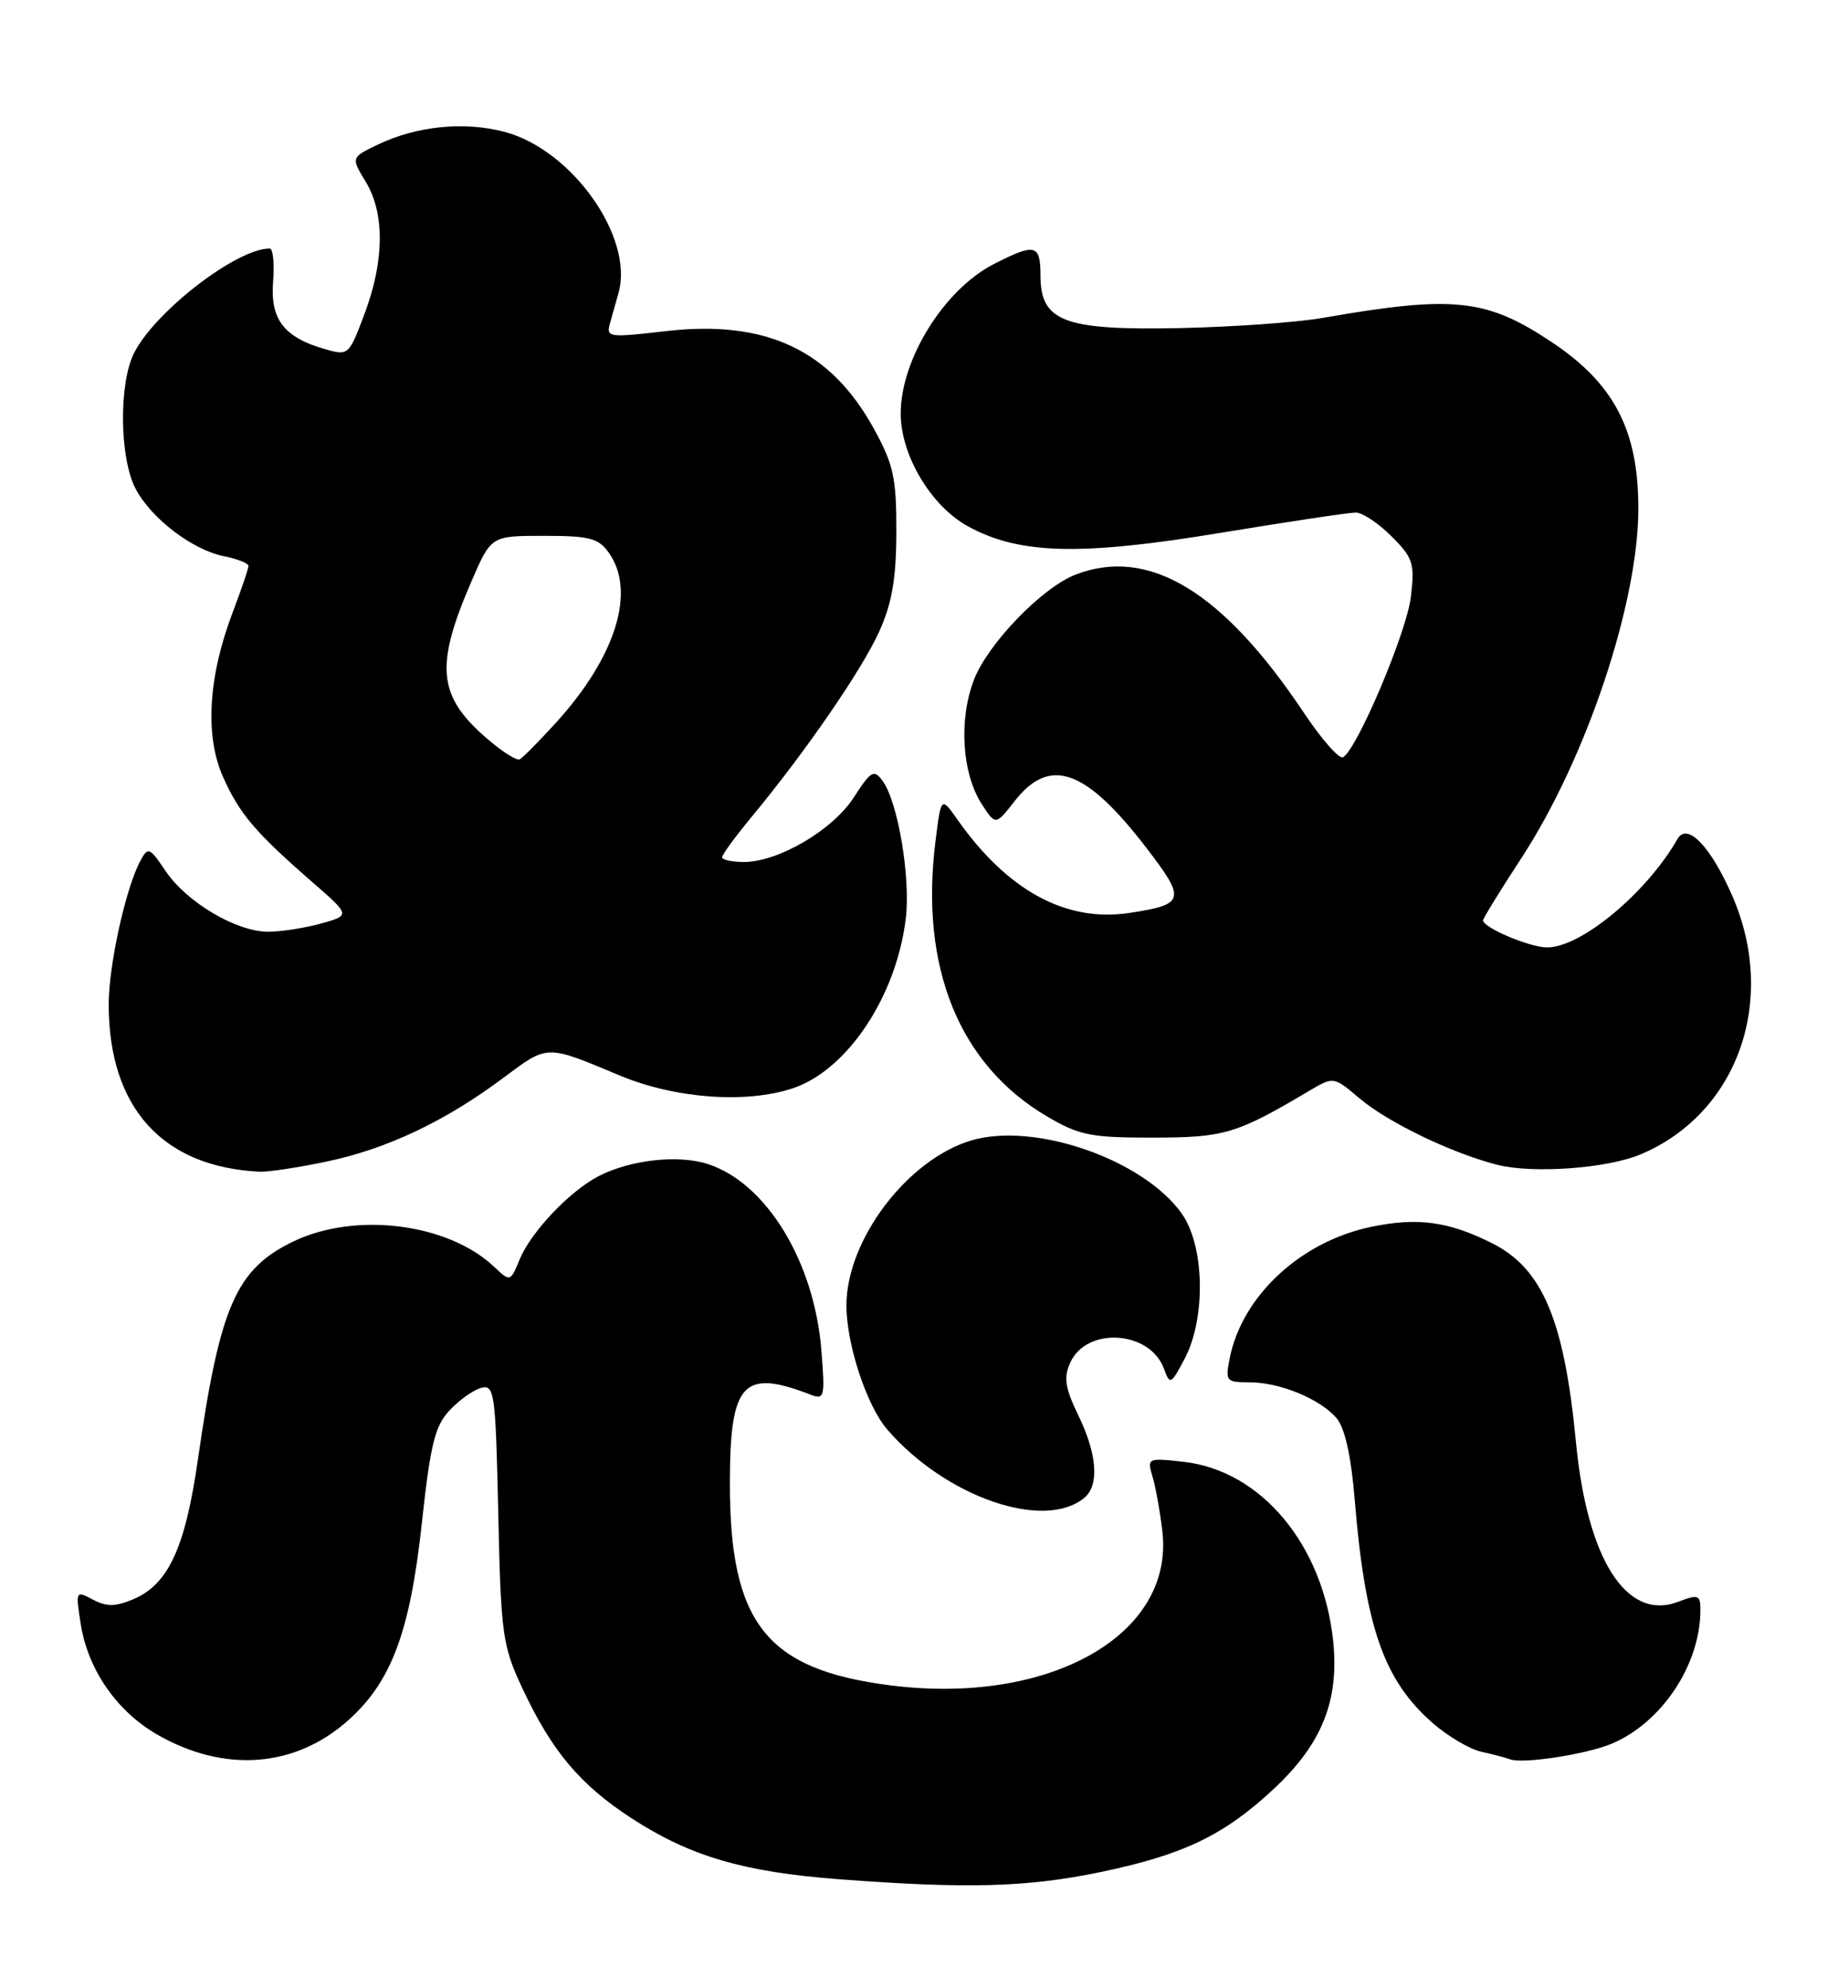 <?xml version="1.0" encoding="UTF-8" standalone="no"?>
<!DOCTYPE svg PUBLIC "-//W3C//DTD SVG 1.1//EN" "http://www.w3.org/Graphics/SVG/1.1/DTD/svg11.dtd" >
<svg xmlns="http://www.w3.org/2000/svg" xmlns:xlink="http://www.w3.org/1999/xlink" version="1.1" viewBox="0 0 238 256">
 <g >
 <path fill="currentColor"
d=" M 141.56 241.10 C 152.37 238.87 157.64 236.35 164.09 230.31 C 170.25 224.56 172.48 218.98 171.70 211.35 C 170.42 198.95 162.44 189.37 152.46 188.24 C 147.80 187.72 147.71 187.76 148.42 190.10 C 148.82 191.42 149.40 194.62 149.70 197.20 C 151.25 210.53 135.18 219.62 114.66 217.02 C 98.74 215.00 94.00 209.05 94.00 191.10 C 94.00 178.04 95.65 176.21 104.40 179.59 C 106.18 180.28 106.27 179.91 105.78 173.85 C 104.87 162.48 98.73 152.39 91.22 149.91 C 87.40 148.65 81.20 149.33 77.08 151.46 C 73.38 153.37 68.40 158.62 66.93 162.16 C 65.72 165.09 65.72 165.09 63.60 163.09 C 57.64 157.49 45.73 156.02 37.74 159.88 C 30.40 163.44 28.32 168.19 25.50 187.87 C 23.85 199.37 21.67 204.07 17.08 205.97 C 14.83 206.90 13.68 206.90 11.94 205.97 C 9.75 204.80 9.72 204.85 10.40 209.14 C 11.32 214.99 15.04 220.36 20.23 223.35 C 28.92 228.35 38.07 227.64 44.94 221.44 C 50.46 216.45 52.82 210.07 54.34 196.03 C 55.43 185.99 56.01 183.61 57.91 181.60 C 59.15 180.27 60.99 178.97 61.99 178.71 C 63.68 178.27 63.83 179.39 64.17 194.87 C 64.51 210.39 64.71 211.88 67.20 217.24 C 71.05 225.50 74.70 229.84 81.45 234.21 C 88.92 239.04 95.77 241.05 107.94 241.98 C 124.42 243.24 132.21 243.03 141.56 241.10 Z  M 207.53 224.55 C 214.00 221.85 218.98 214.38 218.99 207.34 C 219.00 205.36 218.74 205.27 216.10 206.27 C 209.48 208.77 204.41 200.82 202.96 185.67 C 201.46 170.03 198.67 163.39 192.24 160.13 C 186.60 157.28 182.60 156.73 176.59 157.98 C 167.53 159.86 159.98 166.86 158.38 174.86 C 157.78 177.85 157.90 178.00 160.91 178.00 C 164.83 178.00 169.98 180.12 172.13 182.61 C 173.19 183.85 174.00 187.43 174.46 193.00 C 175.81 209.46 178.20 216.33 184.46 221.83 C 186.43 223.56 189.27 225.24 190.77 225.57 C 192.27 225.90 193.95 226.34 194.50 226.55 C 196.13 227.16 204.27 225.91 207.53 224.55 Z  M 139.65 192.87 C 141.60 191.26 141.31 187.27 138.87 182.24 C 137.16 178.70 136.96 177.38 137.84 175.45 C 139.95 170.81 148.08 171.33 149.89 176.22 C 150.68 178.37 150.79 178.32 152.56 174.98 C 155.33 169.74 155.15 160.41 152.18 156.25 C 147.21 149.28 133.19 144.43 125.07 146.86 C 116.85 149.32 109.03 159.65 109.01 168.07 C 109.00 173.05 111.61 181.01 114.27 184.08 C 121.78 192.77 134.48 197.17 139.65 192.87 Z  M 42.13 149.56 C 49.89 147.92 57.38 144.36 64.83 138.79 C 70.61 134.48 70.25 134.49 79.84 138.50 C 86.93 141.46 96.06 142.14 102.07 140.15 C 109.13 137.81 115.47 128.27 116.66 118.21 C 117.28 112.97 115.64 103.25 113.67 100.56 C 112.55 99.03 112.18 99.25 109.96 102.68 C 107.25 106.89 100.24 111.00 95.79 111.00 C 94.25 111.00 93.00 110.72 93.00 110.39 C 93.00 110.05 94.73 107.69 96.84 105.14 C 103.72 96.84 110.99 86.28 113.23 81.33 C 114.88 77.67 115.42 74.56 115.44 68.50 C 115.45 61.52 115.08 59.82 112.54 55.20 C 106.97 45.06 98.63 41.15 85.76 42.64 C 78.27 43.50 78.03 43.47 78.59 41.52 C 78.90 40.41 79.38 38.69 79.66 37.71 C 81.66 30.57 73.69 19.30 65.01 16.99 C 59.83 15.61 53.72 16.21 48.70 18.60 C 45.20 20.28 45.20 20.28 47.09 23.39 C 49.56 27.44 49.52 33.55 46.96 40.38 C 44.94 45.77 44.88 45.83 41.82 44.95 C 36.57 43.44 34.79 41.12 35.17 36.27 C 35.36 33.92 35.16 32.00 34.73 32.00 C 30.50 32.00 20.08 40.01 17.30 45.39 C 15.29 49.27 15.37 58.89 17.44 62.89 C 19.42 66.72 24.75 70.80 28.83 71.62 C 30.58 71.97 32.00 72.53 32.00 72.88 C 32.00 73.22 31.09 75.89 29.98 78.82 C 26.80 87.17 26.36 94.78 28.74 100.08 C 30.88 104.85 32.88 107.19 40.33 113.68 C 45.13 117.87 45.13 117.87 41.32 118.93 C 39.22 119.51 36.15 119.98 34.50 119.98 C 30.42 119.96 24.04 116.18 21.34 112.18 C 19.25 109.08 19.07 109.01 18.07 110.86 C 16.18 114.39 14.00 124.30 14.00 129.34 C 14.00 142.64 20.95 150.31 33.50 150.88 C 34.60 150.92 38.48 150.33 42.13 149.56 Z  M 211.24 148.67 C 223.80 143.41 228.98 128.80 223.08 115.32 C 220.30 108.96 217.29 105.85 216.04 108.04 C 212.05 115.00 203.62 122.00 199.25 122.00 C 197.02 122.00 191.00 119.45 191.00 118.51 C 191.00 118.26 193.22 114.65 195.94 110.49 C 204.30 97.69 211.00 77.65 211.00 65.47 C 211.00 55.41 207.89 49.43 199.90 44.09 C 191.43 38.44 187.24 37.99 170.39 40.93 C 167.03 41.52 158.69 42.11 151.85 42.25 C 137.02 42.55 134.00 41.40 134.00 35.48 C 134.00 31.45 133.33 31.28 128.02 33.99 C 121.61 37.26 116.00 46.25 116.00 53.26 C 116.00 58.62 119.91 65.18 124.67 67.78 C 131.28 71.40 139.12 71.60 157.28 68.60 C 165.96 67.17 173.76 66.00 174.61 66.00 C 175.46 66.00 177.53 67.38 179.21 69.06 C 181.99 71.84 182.22 72.54 181.70 76.87 C 181.17 81.39 174.84 96.36 172.98 97.51 C 172.50 97.81 170.22 95.23 167.92 91.78 C 157.49 76.16 147.99 70.39 138.57 73.97 C 134.24 75.62 127.21 82.89 125.42 87.57 C 123.44 92.76 123.90 99.67 126.49 103.63 C 128.23 106.28 128.23 106.28 130.69 103.14 C 135.20 97.37 139.81 99.00 147.61 109.14 C 152.79 115.88 152.64 116.47 145.43 117.56 C 137.29 118.79 129.76 114.70 123.30 105.53 C 121.20 102.55 121.20 102.55 120.47 108.40 C 118.45 124.59 123.54 137.12 134.86 143.77 C 138.99 146.20 140.49 146.50 148.50 146.49 C 157.71 146.48 159.25 146.02 168.62 140.46 C 171.75 138.61 171.75 138.61 175.12 141.46 C 178.77 144.55 187.05 148.53 192.87 150.00 C 197.43 151.15 206.96 150.46 211.24 148.67 Z  M 63.09 95.42 C 56.34 89.74 55.91 85.95 60.76 74.76 C 63.26 69.00 63.26 69.00 70.07 69.00 C 75.98 69.00 77.09 69.30 78.44 71.22 C 81.92 76.18 79.30 84.57 71.66 93.00 C 69.41 95.47 67.28 97.63 66.91 97.79 C 66.55 97.95 64.83 96.89 63.09 95.42 Z "/>
</g>
</svg>